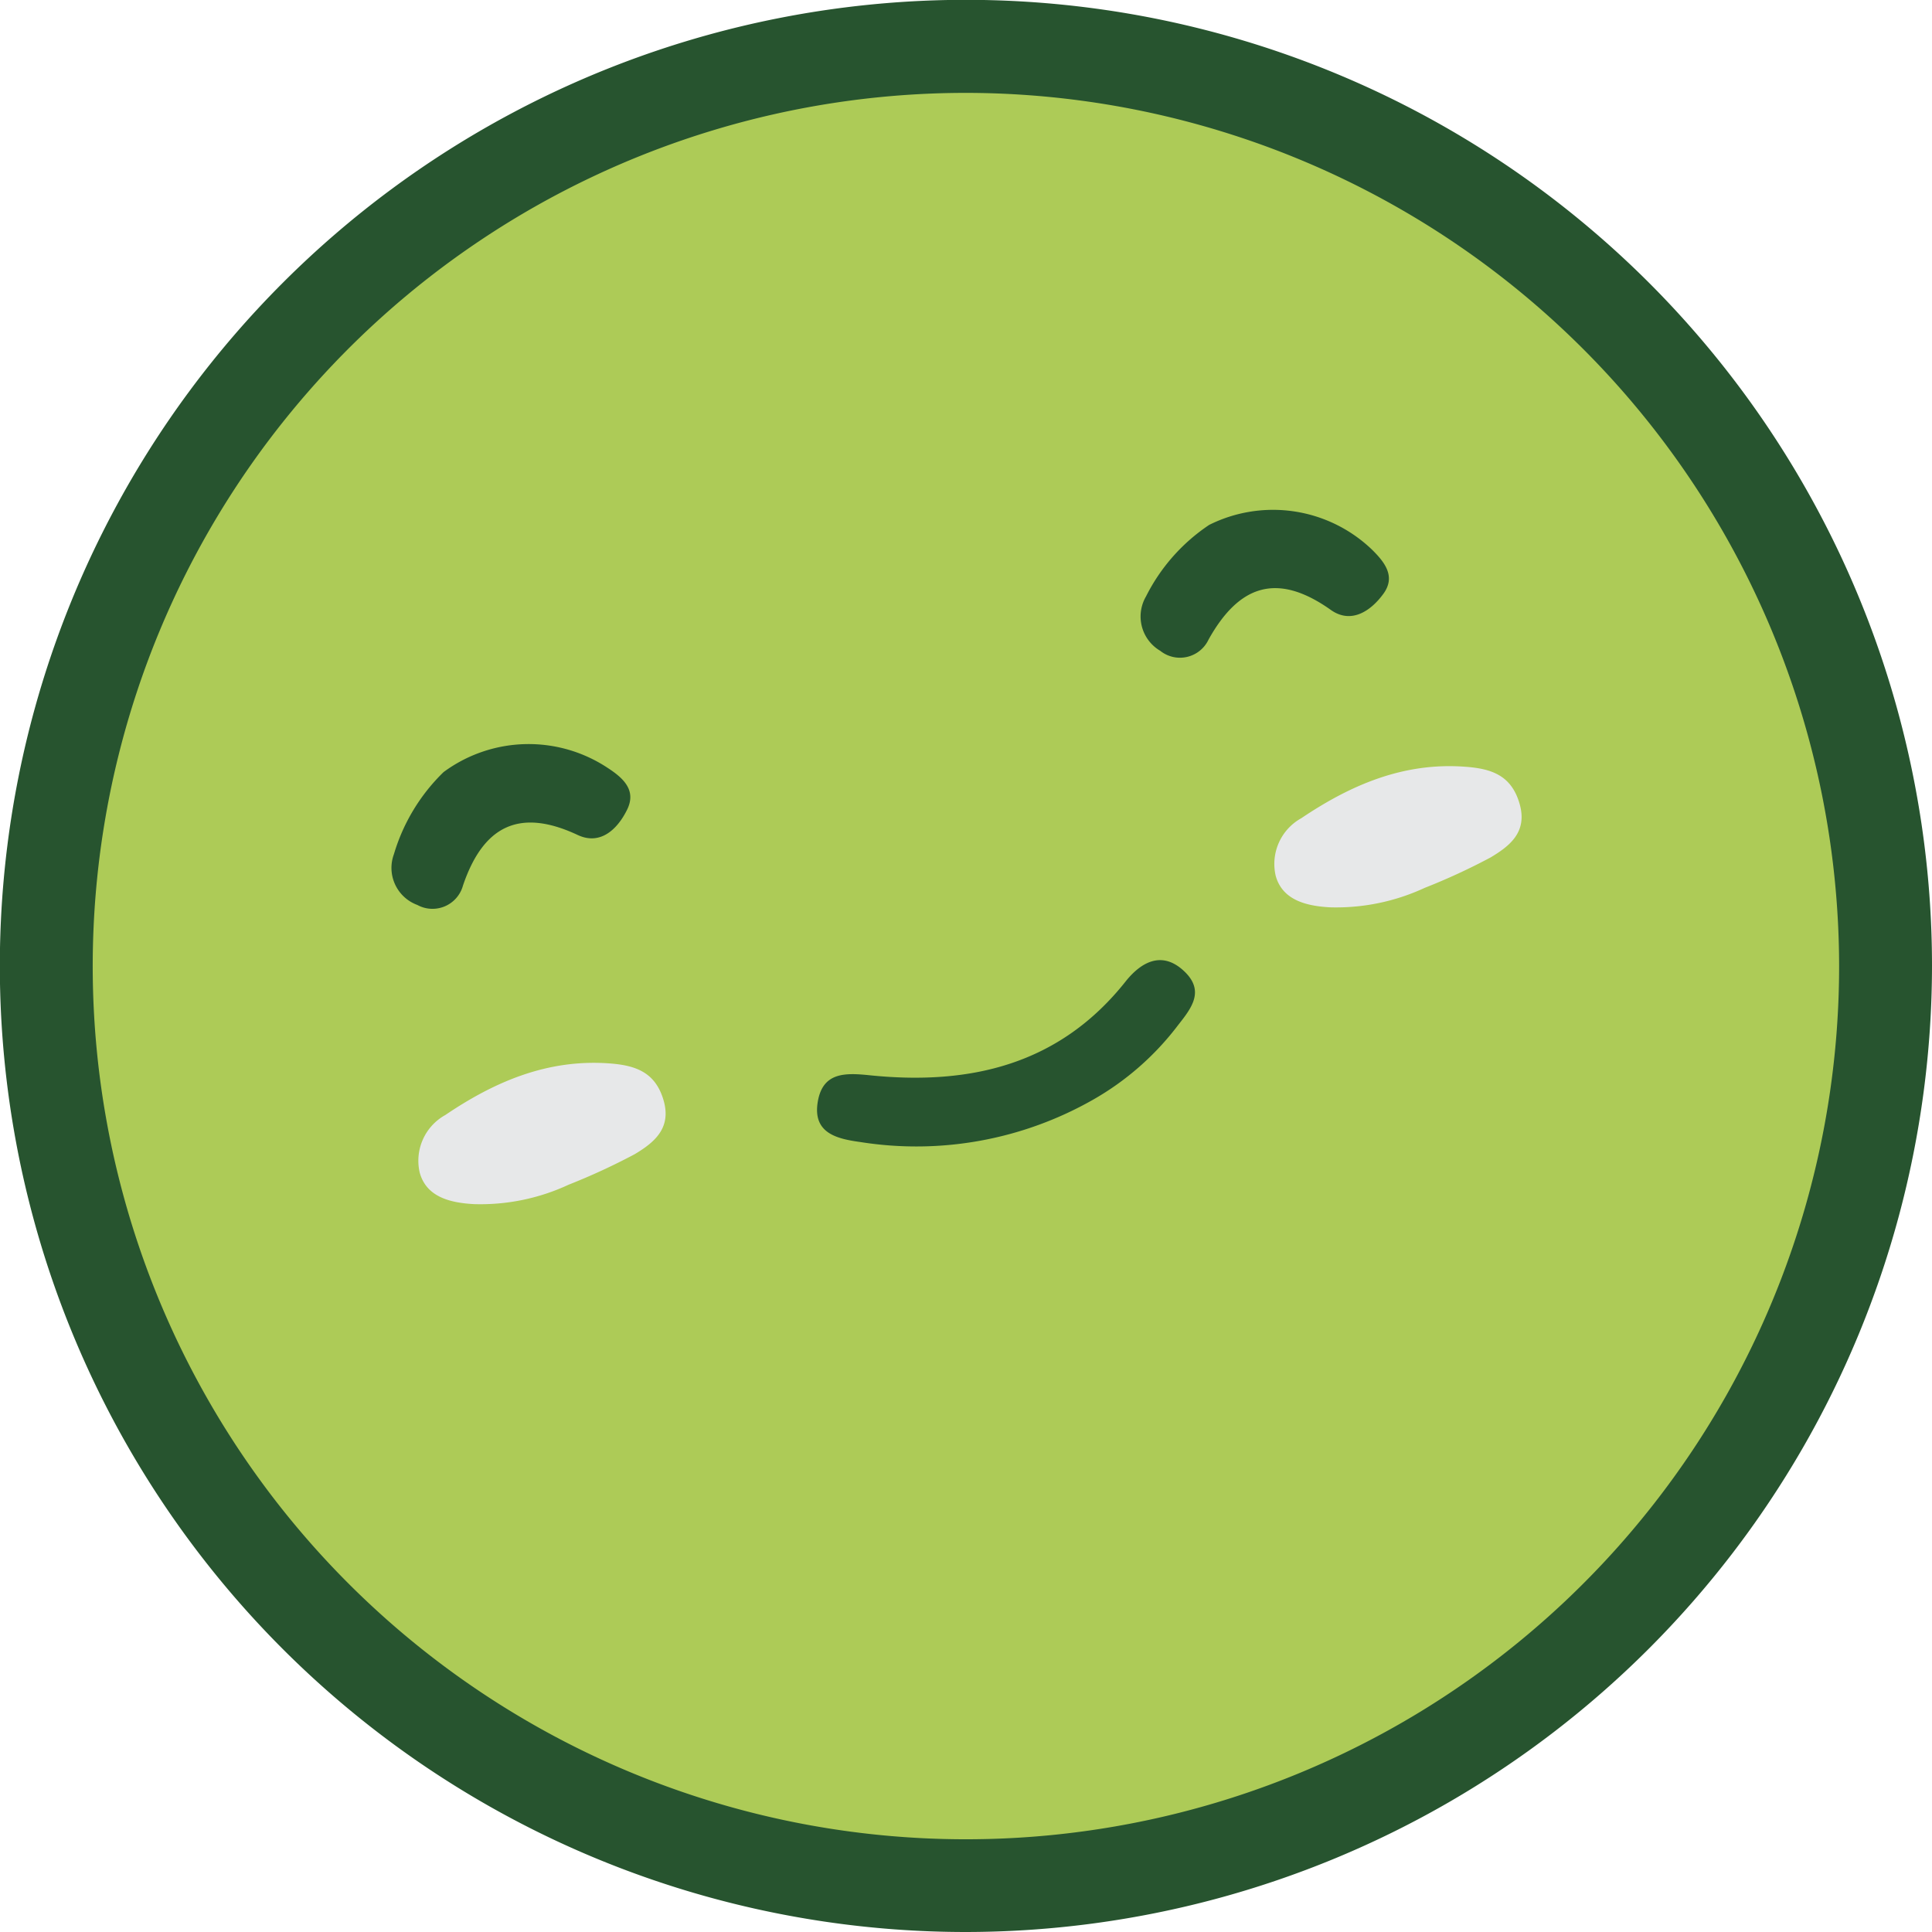 <svg id="Interfaces" xmlns="http://www.w3.org/2000/svg" viewBox="0 0 122.31 122.31"><defs><style>.cls-1{fill:#adcb57;}.cls-2{fill:#27542f;}.cls-3{fill:#e7e8e9;}</style></defs><title>perfil1</title><circle class="cls-1" cx="61.15" cy="61.15" r="58.21"/><path class="cls-2" d="M61.15,122.31a61.16,61.16,0,1,1,61.16-61.16A61.22,61.22,0,0,1,61.15,122.31Zm0-116.43a55.28,55.28,0,1,0,55.28,55.27A55.34,55.34,0,0,0,61.15,5.88Z"/><path class="cls-2" d="M76.55,33.23a9.05,9.05,0,0,1,10.28,1.54c.83.81,1.55,1.72.75,2.82s-2.06,1.95-3.36,1c-3.39-2.39-5.79-1.54-7.71,1.9a2,2,0,0,1-3.06.71,2.52,2.52,0,0,1-.9-3.44A11.81,11.81,0,0,1,76.55,33.23Z"/><path class="cls-2" d="M28.08,48.88a9.06,9.06,0,0,1,10.4-.26c1,.65,1.82,1.42,1.22,2.64s-1.68,2.28-3.13,1.6c-3.75-1.76-6-.51-7.26,3.2a2,2,0,0,1-2.89,1.23,2.5,2.5,0,0,1-1.48-3.22A12,12,0,0,1,28.08,48.88Z"/><path class="cls-2" d="M69.18,69.63A22.61,22.61,0,0,1,54.47,72.3c-1.45-.2-3-.54-2.71-2.48s1.71-1.91,3.27-1.75c6.4.66,12.08-.66,16.28-6,1-1.22,2.29-1.86,3.64-.6s.48,2.35-.37,3.43A17.76,17.76,0,0,1,69.18,69.63Z"/><path class="cls-3" d="M36,75a13.23,13.23,0,0,1-6,1.23c-1.42-.08-3-.41-3.43-2a3.31,3.31,0,0,1,1.62-3.64c3.12-2.11,6.46-3.55,10.37-3.27,1.67.12,2.93.55,3.45,2.34s-.63,2.69-1.83,3.41A40.93,40.93,0,0,1,36,75Z"/><path class="cls-3" d="M90.19,56.21a13.31,13.31,0,0,1-6,1.23c-1.42-.08-3-.42-3.43-2a3.31,3.31,0,0,1,1.62-3.64c3.12-2.1,6.46-3.55,10.37-3.26,1.67.12,2.93.54,3.45,2.34s-.63,2.68-1.83,3.4A40,40,0,0,1,90.19,56.21Z"/></svg>